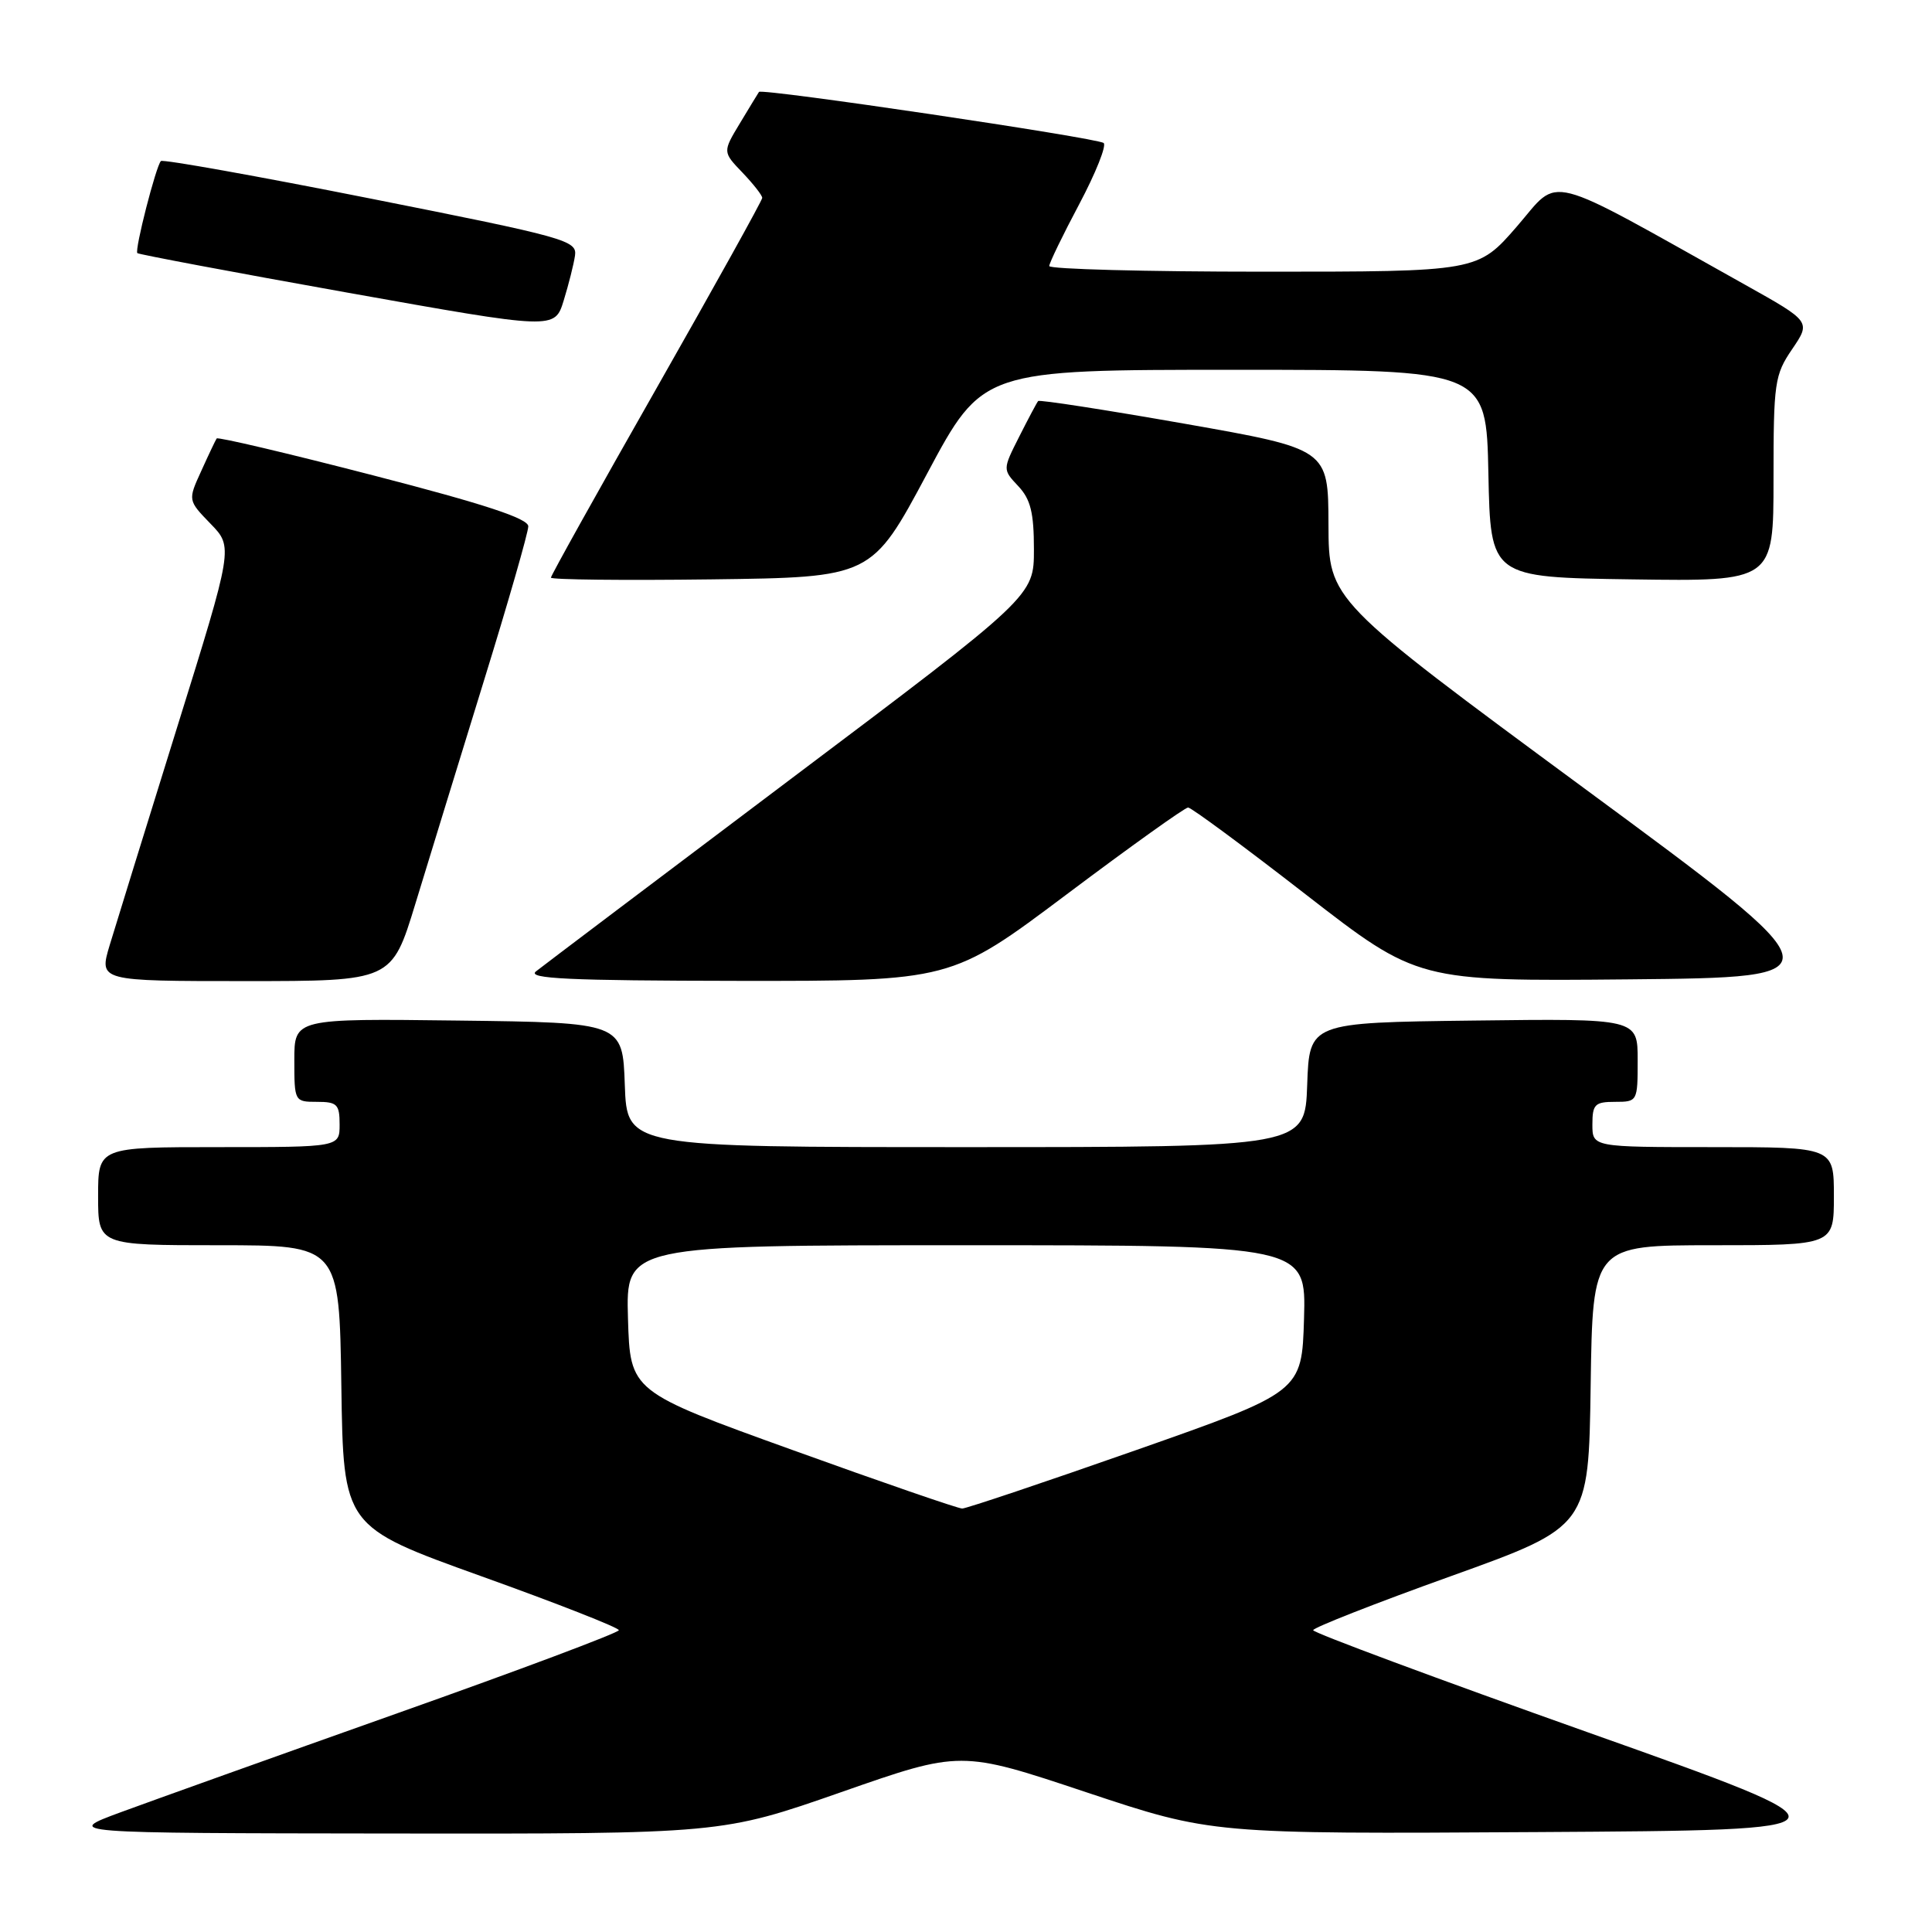 <?xml version="1.0" encoding="UTF-8" standalone="no"?>
<!DOCTYPE svg PUBLIC "-//W3C//DTD SVG 1.1//EN" "http://www.w3.org/Graphics/SVG/1.1/DTD/svg11.dtd" >
<svg xmlns="http://www.w3.org/2000/svg" xmlns:xlink="http://www.w3.org/1999/xlink" version="1.1" viewBox="0 0 256 256">
 <g >
 <path fill="currentColor"
d=" M 111.46 237.47 C 127.30 231.93 127.30 231.93 143.93 237.48 C 160.57 243.02 160.57 243.02 203.74 242.76 C 246.90 242.50 246.90 242.50 210.45 229.56 C 190.40 222.44 174.00 216.34 174.00 216.01 C 174.00 215.68 182.21 212.45 192.25 208.85 C 210.50 202.29 210.50 202.29 210.77 183.64 C 211.04 165.00 211.04 165.00 227.02 165.00 C 243.00 165.00 243.00 165.00 243.00 158.50 C 243.00 152.00 243.00 152.00 227.00 152.00 C 211.00 152.00 211.00 152.00 211.00 149.00 C 211.00 146.33 211.33 146.00 214.00 146.00 C 216.97 146.00 217.00 145.95 217.00 140.48 C 217.00 134.96 217.00 134.96 195.25 135.23 C 173.50 135.50 173.50 135.50 173.21 143.75 C 172.92 152.00 172.92 152.00 128.00 152.00 C 83.08 152.00 83.08 152.00 82.79 143.75 C 82.50 135.50 82.50 135.50 60.75 135.23 C 39.00 134.96 39.00 134.96 39.00 140.48 C 39.00 145.95 39.03 146.00 42.00 146.00 C 44.67 146.00 45.00 146.33 45.00 149.00 C 45.00 152.00 45.00 152.00 29.00 152.00 C 13.00 152.00 13.00 152.00 13.00 158.50 C 13.00 165.00 13.00 165.00 28.98 165.00 C 44.96 165.00 44.96 165.00 45.23 183.64 C 45.50 202.29 45.50 202.29 63.75 208.85 C 73.79 212.45 82.00 215.67 82.00 216.01 C 82.00 216.34 68.84 221.28 52.75 226.98 C 36.66 232.69 20.12 238.61 16.00 240.13 C 8.50 242.90 8.50 242.90 52.06 242.95 C 95.62 243.00 95.62 243.00 111.46 237.47 Z  M 55.04 119.75 C 56.76 114.11 60.83 100.88 64.08 90.34 C 67.34 79.81 70.00 70.54 70.00 69.74 C 70.00 68.71 64.25 66.81 49.49 63.00 C 38.20 60.08 28.85 57.87 28.71 58.10 C 28.56 58.32 27.64 60.25 26.67 62.40 C 24.89 66.29 24.89 66.29 27.90 69.40 C 30.91 72.50 30.91 72.50 23.43 96.50 C 19.32 109.70 15.32 122.64 14.53 125.25 C 13.11 130.00 13.11 130.00 32.51 130.00 C 51.91 130.00 51.91 130.00 55.04 119.75 Z  M 141.35 118.50 C 149.78 112.17 157.01 107.00 157.43 107.00 C 157.84 107.00 164.86 112.18 173.02 118.52 C 187.86 130.03 187.86 130.03 215.88 129.77 C 243.91 129.50 243.91 129.50 209.98 104.50 C 176.06 79.50 176.06 79.50 176.03 69.50 C 176.00 59.50 176.00 59.50 156.94 56.14 C 146.46 54.30 137.74 52.95 137.56 53.14 C 137.39 53.34 136.26 55.46 135.05 57.86 C 132.85 62.21 132.85 62.21 134.93 64.42 C 136.56 66.16 137.00 67.93 137.00 72.80 C 137.00 78.98 137.00 78.98 104.76 103.24 C 87.04 116.58 71.85 128.05 71.01 128.72 C 69.82 129.68 75.38 129.94 97.77 129.97 C 126.03 130.00 126.03 130.00 141.35 118.50 Z  M 122.85 62.75 C 130.20 49.00 130.20 49.00 163.57 49.00 C 196.94 49.00 196.94 49.00 197.22 62.75 C 197.50 76.50 197.50 76.50 216.25 76.77 C 235.00 77.04 235.00 77.04 235.00 63.47 C 235.00 50.67 235.14 49.68 237.48 46.25 C 239.95 42.61 239.95 42.61 231.23 37.73 C 204.14 22.58 206.83 23.27 201.02 29.98 C 195.80 36.00 195.80 36.00 167.40 36.00 C 151.78 36.00 139.01 35.66 139.03 35.25 C 139.04 34.84 140.83 31.14 143.01 27.04 C 145.19 22.93 146.64 19.29 146.24 18.95 C 145.42 18.27 100.94 11.67 100.57 12.18 C 100.45 12.36 99.31 14.22 98.05 16.32 C 95.75 20.13 95.75 20.13 98.38 22.87 C 99.82 24.38 101.00 25.88 101.00 26.22 C 101.00 26.55 94.70 37.89 87.00 51.43 C 79.30 64.96 73.00 76.26 73.00 76.54 C 73.00 76.81 82.56 76.92 94.25 76.77 C 115.50 76.50 115.50 76.50 122.85 62.75 Z  M 76.19 33.87 C 76.48 31.87 75.03 31.46 49.14 26.32 C 34.10 23.33 21.58 21.09 21.32 21.34 C 20.67 22.00 17.81 33.15 18.20 33.54 C 18.38 33.71 30.89 36.07 46.01 38.77 C 73.50 43.68 73.50 43.68 74.69 39.83 C 75.34 37.72 76.02 35.04 76.19 33.87 Z  M 105.00 192.13 C 83.50 184.38 83.50 184.38 83.21 174.69 C 82.93 165.00 82.93 165.00 128.00 165.00 C 173.07 165.00 173.07 165.00 172.79 174.72 C 172.50 184.43 172.50 184.43 150.50 192.16 C 138.40 196.41 128.05 199.88 127.50 199.89 C 126.95 199.89 116.83 196.40 105.00 192.13 Z "/>
</g>
</svg>